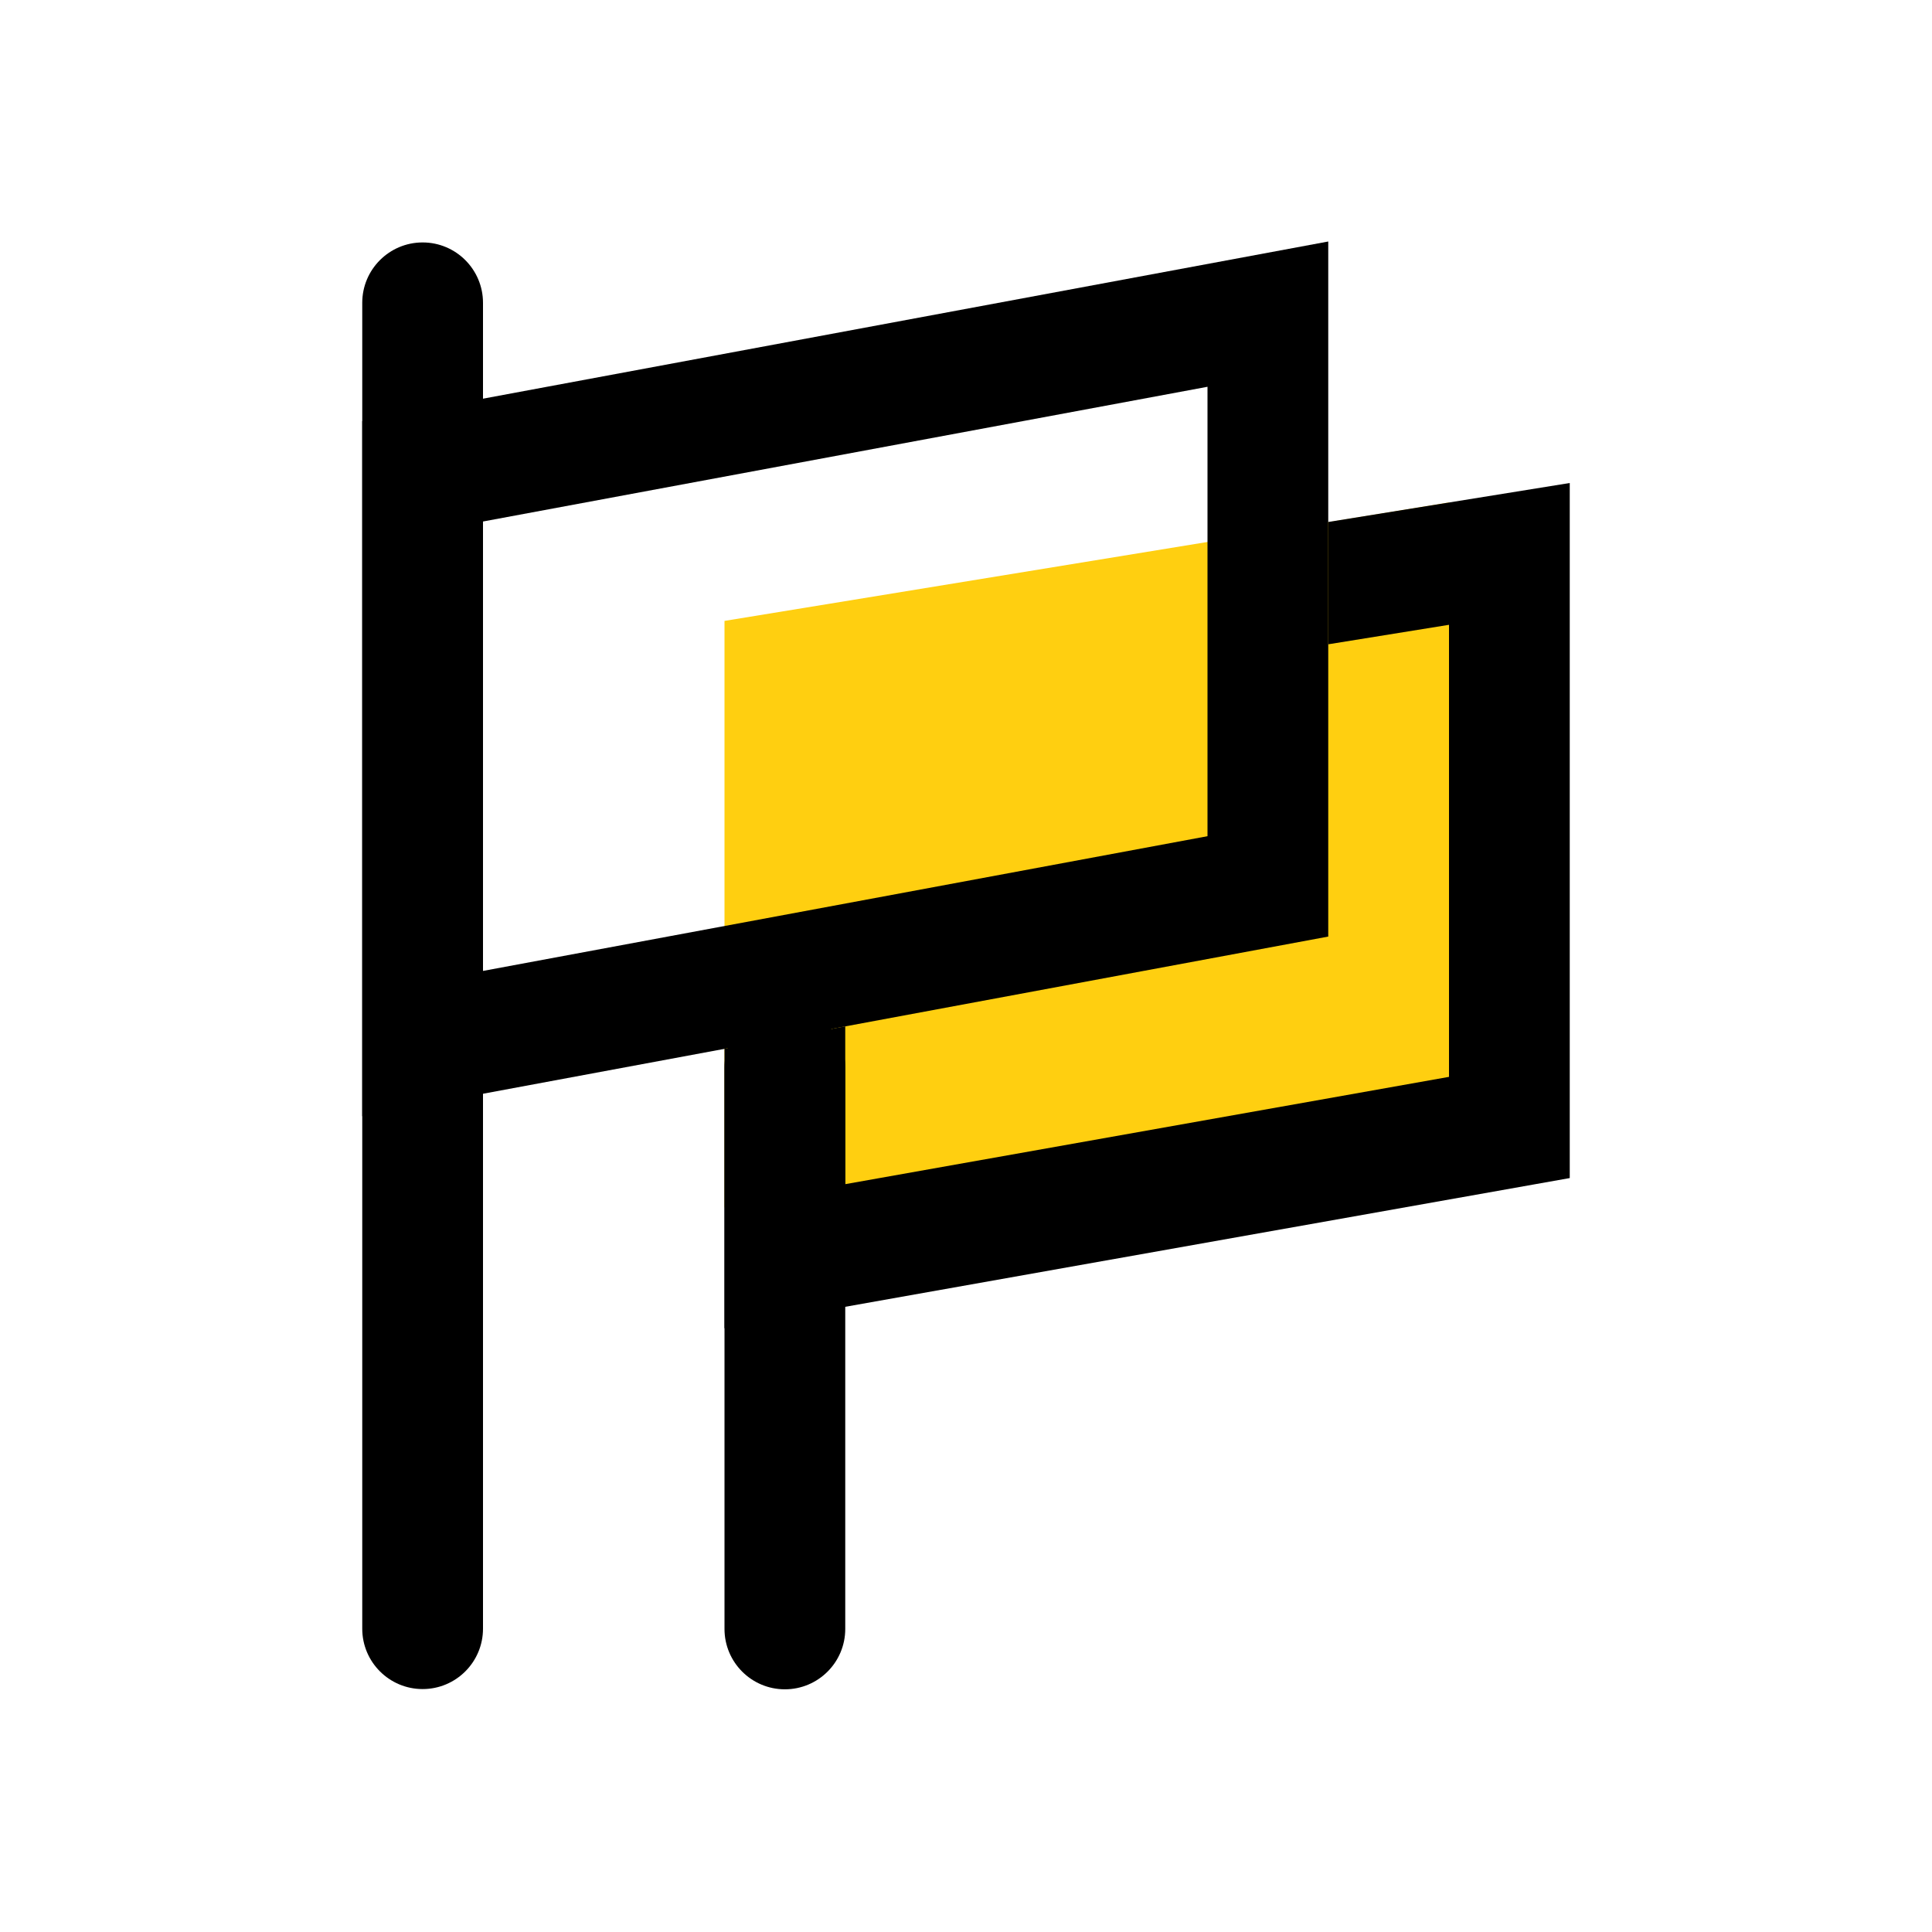 <?xml version="1.0" encoding="utf-8"?>
<!-- Generator: Adobe Illustrator 23.0.0, SVG Export Plug-In . SVG Version: 6.00 Build 0)  -->
<svg version="1.1" id="图层_1" xmlns="http://www.w3.org/2000/svg" xmlns:xlink="http://www.w3.org/1999/xlink" x="0px" y="0px"
	 viewBox="0 0 1024 1024" style="enable-background:new 0 0 1024 1024;" xml:space="preserve">
<style type="text/css">
	.st0{fill:#FFCF10;}
</style>
<polygon class="st0" points="768,576 384,640 384,329.09 768,266.33 "/>
<path d="M224,895.24L224,895.24c-17.67,0-32-14.33-32-32V160.5c0-17.67,14.33-32,32-32h0c17.67,0,32,14.33,32,32v702.74
	C256,880.91,241.67,895.24,224,895.24z"/>
<path d="M416,895.37L416,895.37c-17.67,0-32-14.33-32-32V565.85c0-17.67,14.33-32,32-32h0c17.67,0,32,14.33,32,32v297.52
	C448,881.04,433.67,895.37,416,895.37z"/>
<path d="M640,205v238.2l-384,71.41v-238.2L640,205 M704,128l-512,95.21v368.4l512-95.21V128L704,128z"/>
<polygon points="704,276.66 704,341.49 768,331.16 768,570.76 448,627.63 448,544 384,555.9 384,704 832,624.4 832,256 "/>
</svg>
